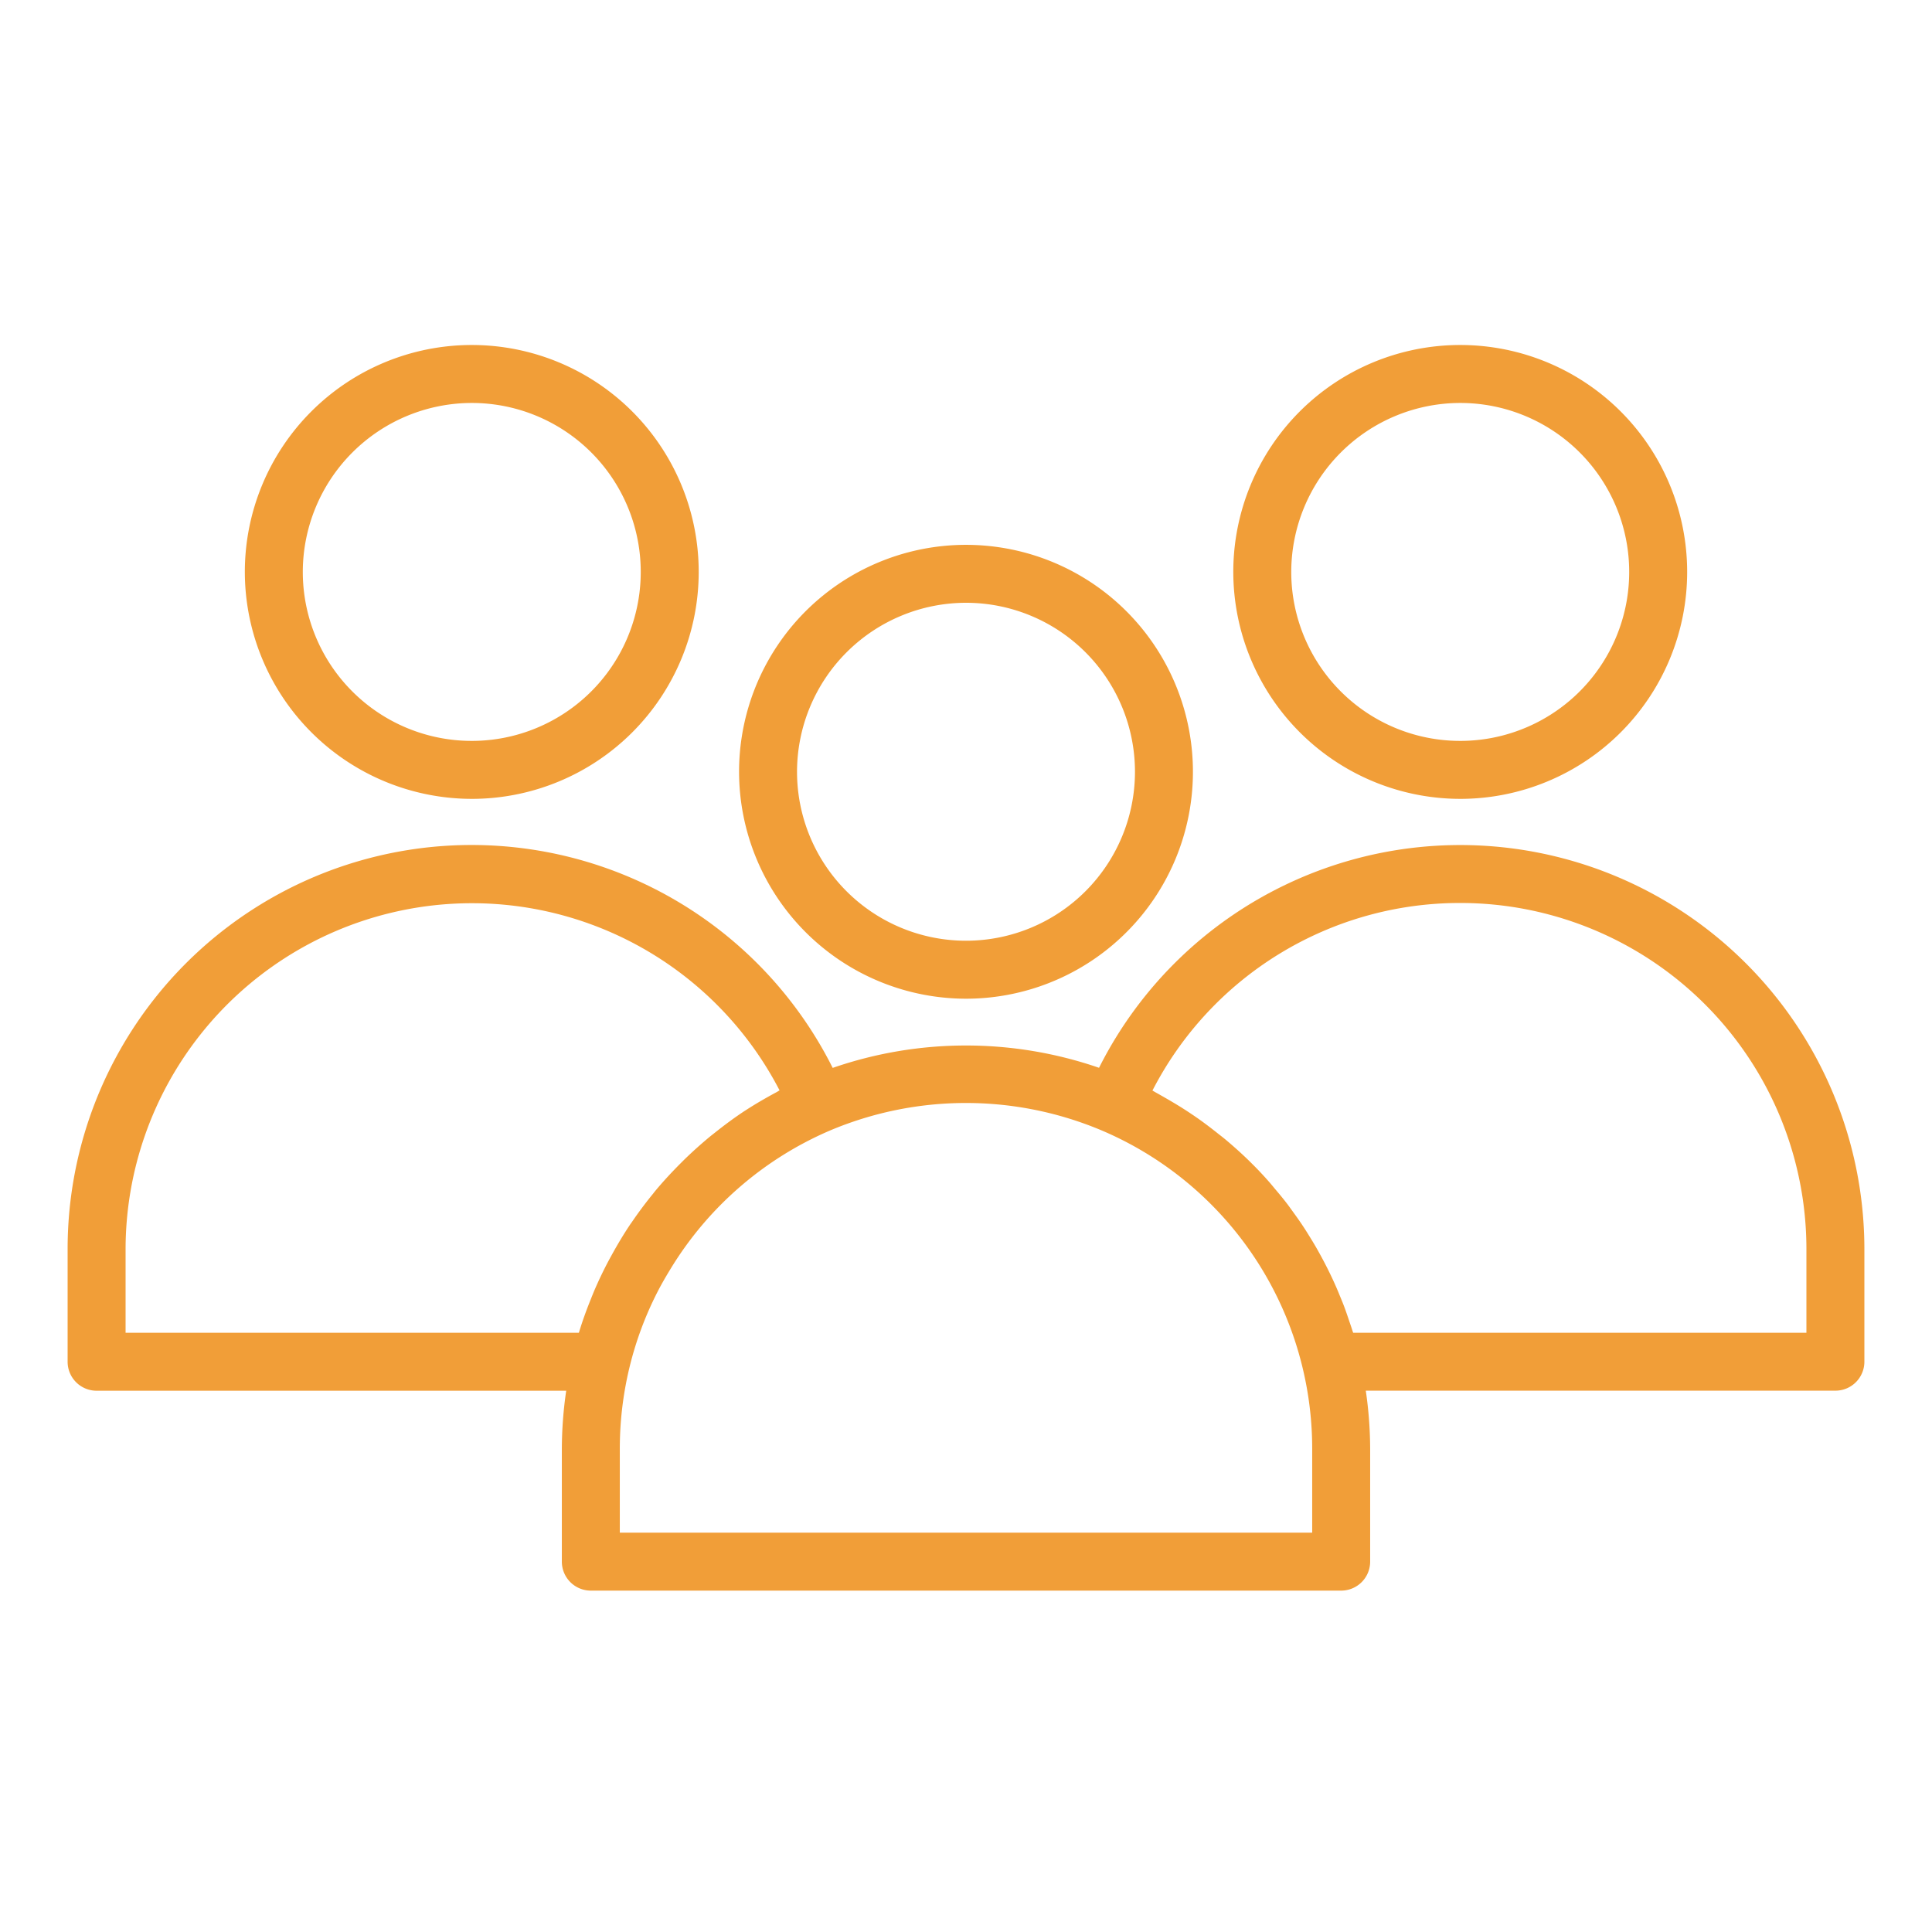 <?xml version="1.0" encoding="UTF-8" standalone="no"?> <svg id="Layer_1" data-name="Layer 1" xmlns="http://www.w3.org/2000/svg" viewBox="0 0 100 100"><path fill="#f19e38" d="M50,51.693A11.746,11.746,0,1,0,38.254,39.948,11.759,11.759,0,0,0,50,51.693ZM50,31.2a8.746,8.746,0,1,1-8.746,8.746A8.756,8.756,0,0,1,50,31.2Z"/><path fill="#f19e38" d="M75.581,41.349A11.746,11.746,0,1,0,63.835,29.6,11.759,11.759,0,0,0,75.581,41.349Zm0-20.492A8.746,8.746,0,1,1,66.835,29.6,8.757,8.757,0,0,1,75.581,20.857Z"/><path fill="#f19e38" d="M5,71.984H29.307A21.106,21.106,0,0,0,29.081,75V80.83a1.5,1.5,0,0,0,1.5,1.5H69.419a1.5,1.5,0,0,0,1.5-1.5V75a21.106,21.106,0,0,0-.226-3.019H95a1.5,1.5,0,0,0,1.5-1.5V64.657a20.92,20.92,0,0,0-39.614-9.388,21.12,21.12,0,0,0-13.786.005A20.909,20.909,0,0,0,3.5,64.657v5.827A1.5,1.5,0,0,0,5,71.984ZM75.581,46.738A17.918,17.918,0,0,1,93.5,64.657v4.327H70.039c-.013-.043-.029-.085-.043-.128-.051-.166-.109-.328-.165-.493-.09-.269-.181-.537-.281-.8-.068-.177-.141-.35-.213-.525-.1-.248-.206-.494-.318-.737q-.121-.265-.251-.526-.174-.354-.362-.7c-.093-.172-.187-.344-.285-.513-.132-.228-.269-.453-.409-.676-.1-.164-.206-.328-.314-.489-.151-.227-.31-.448-.47-.669-.108-.148-.213-.3-.325-.444-.183-.239-.376-.471-.57-.7-.1-.119-.2-.242-.3-.359-.3-.344-.613-.68-.938-1-.432-.433-.884-.839-1.348-1.23-.147-.123-.3-.238-.45-.358-.329-.261-.663-.515-1.006-.756q-.267-.186-.539-.364c-.344-.226-.7-.439-1.054-.644-.175-.1-.348-.2-.527-.3-.075-.04-.146-.086-.221-.125A17.89,17.89,0,0,1,75.581,46.738ZM57.07,58.531A17.9,17.9,0,0,1,67.919,75V79.33H32.081V75a17.941,17.941,0,0,1,.488-4.171,17.731,17.731,0,0,1,1.44-3.916c.217-.427.457-.841.707-1.249a17.929,17.929,0,0,1,8.214-7.136h0A18.084,18.084,0,0,1,57.07,58.531ZM6.5,64.657a17.928,17.928,0,0,1,33.85-8.219c-.055.029-.105.065-.16.094-.558.3-1.1.614-1.63.959l-.031.019c-.529.349-1.037.727-1.531,1.121-.079.063-.159.124-.238.188q-.7.578-1.351,1.212l-.238.238c-.432.436-.849.886-1.242,1.357-.042.051-.081.1-.122.154q-.572.7-1.081,1.444c-.036.054-.076.105-.112.159-.341.509-.655,1.036-.951,1.574-.055.1-.11.2-.164.3-.282.533-.543,1.079-.778,1.637-.041.1-.079.195-.118.293-.237.584-.454,1.177-.637,1.784l-.005.013H6.5Z"/><path fill="#f19e38" d="M24.419,41.349A11.746,11.746,0,1,0,12.673,29.6,11.759,11.759,0,0,0,24.419,41.349Zm0-20.492A8.746,8.746,0,1,1,15.673,29.6,8.757,8.757,0,0,1,24.419,20.857Z"/></svg>